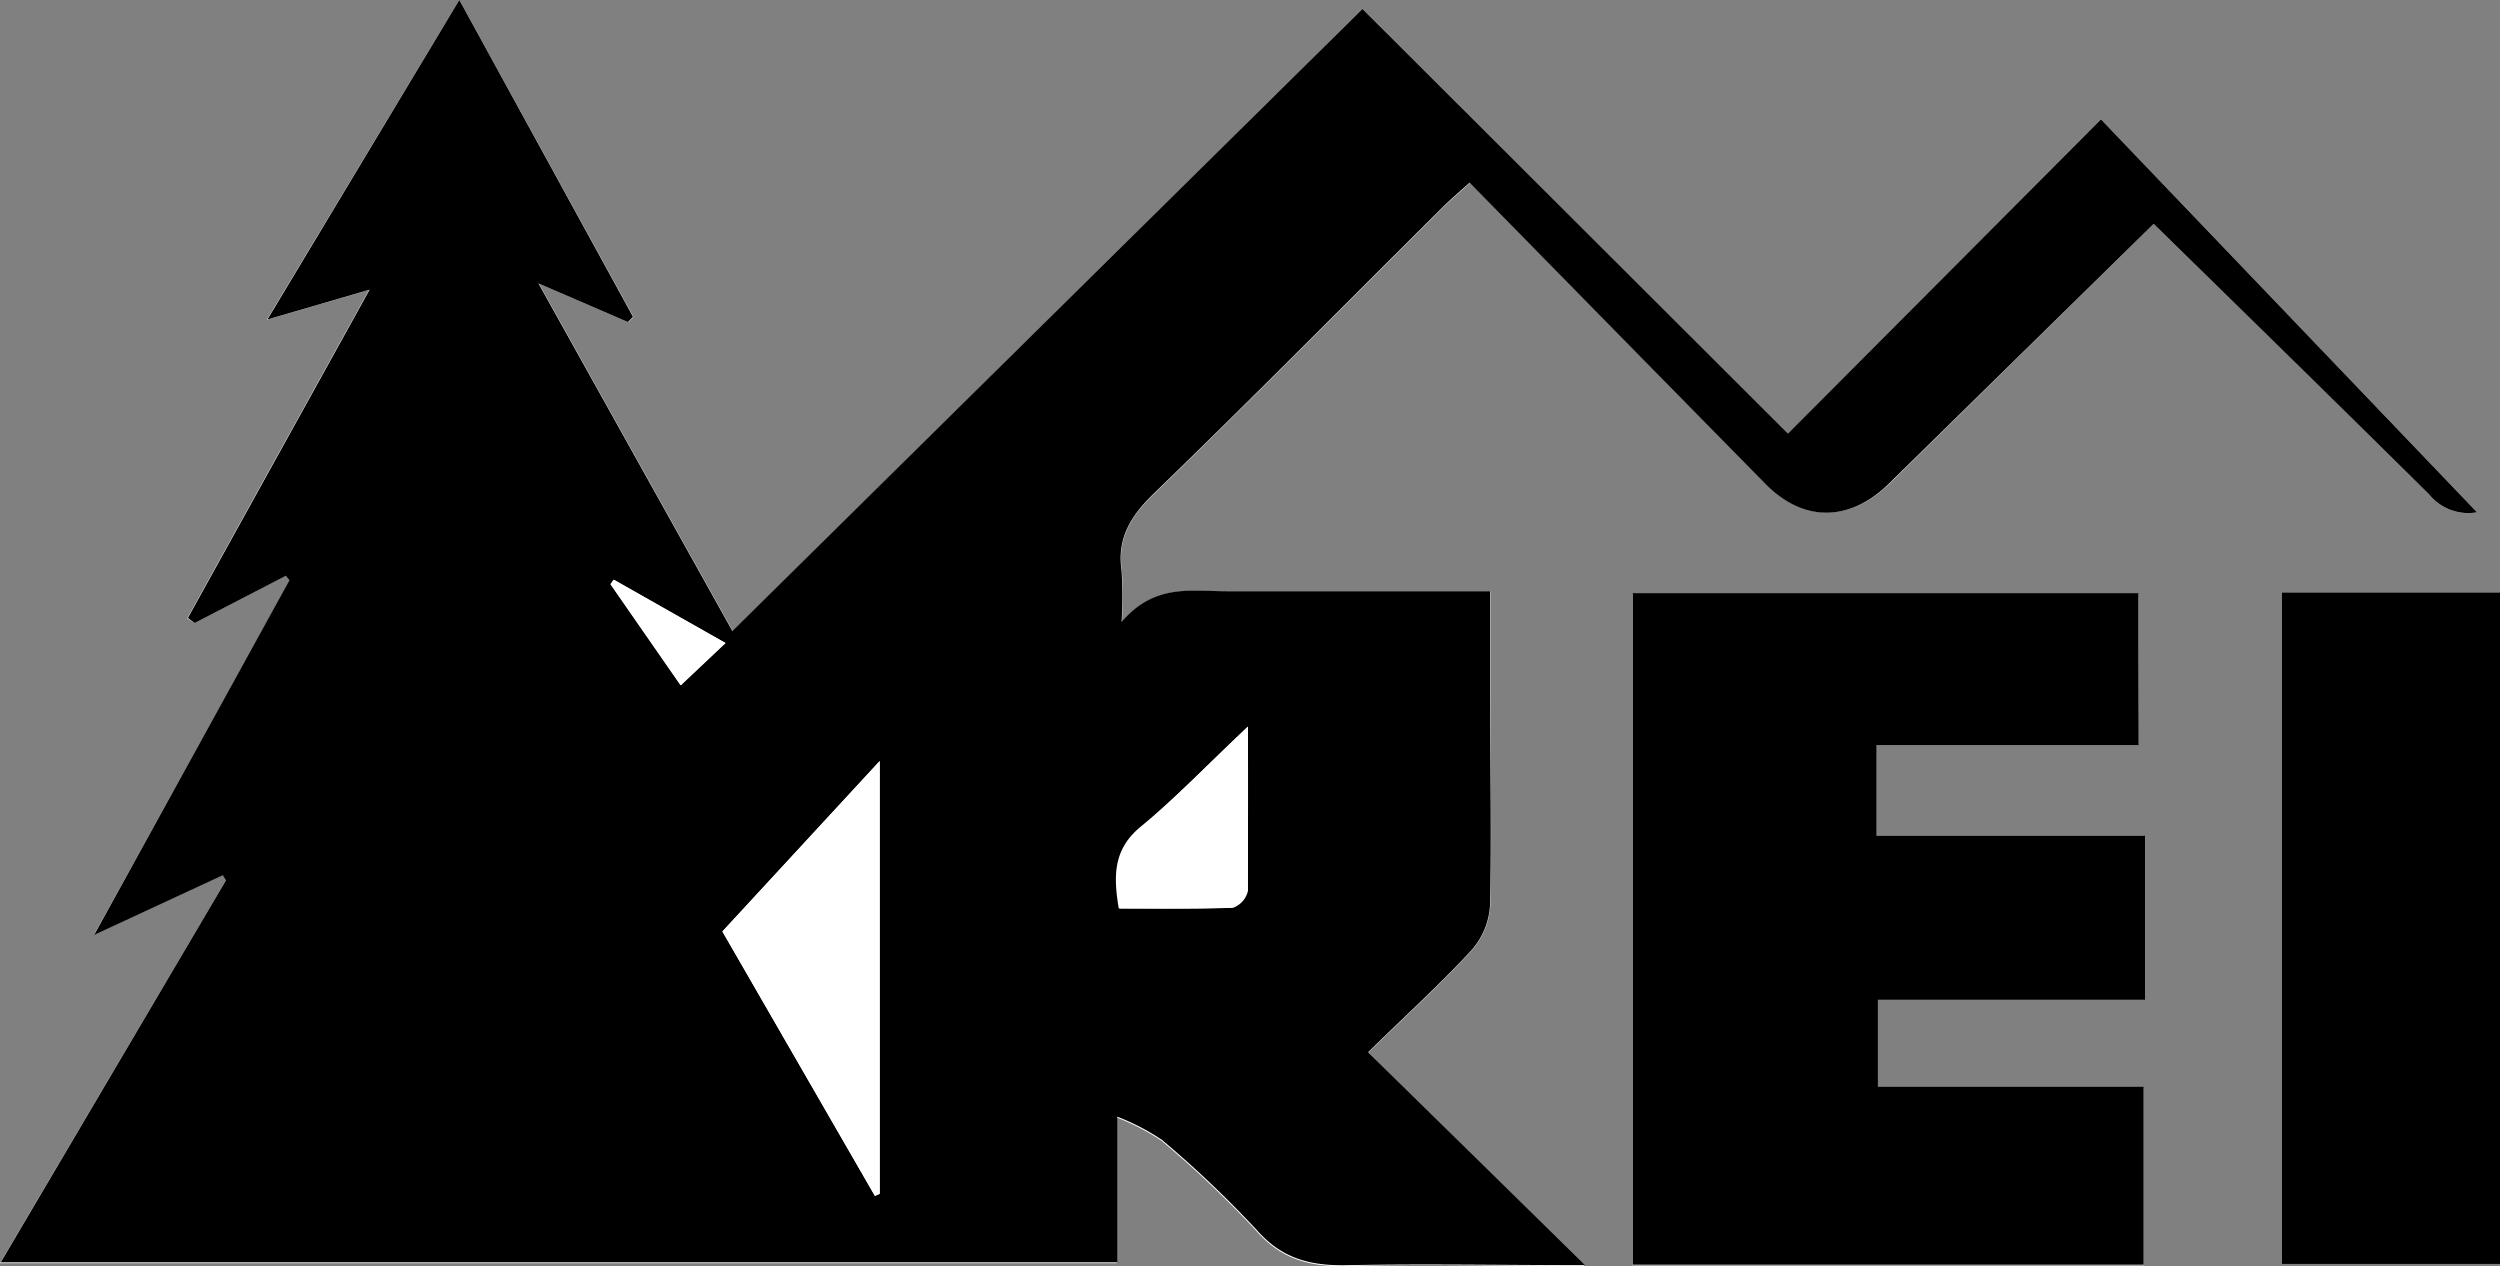 <svg id="Layer_1" data-name="Layer 1" xmlns="http://www.w3.org/2000/svg" viewBox="0 0 167.53 84.84"><rect x="0" y="0" width="167.53" height="84.84" fill="#808080" stroke="none"/><title>pasted svg 525769x856</title><g id="JynnWf"><path d="M206.73,0l-12.9,21.43,6.85-2-12.18,22L189,41.75l6.16-3.21,0.24,0.3L182.26,62.62l8.62-4L191.09,59,175.95,84.65h74.84V74.89a15.29,15.29,0,0,1,3,1.56,71.66,71.66,0,0,1,6.39,6.08c1.73,1.95,3.7,2.38,6.16,2.31,5.1-.15,10.2,0,15.79,0L267.65,70.52c2.5-2.43,4.82-4.55,6.94-6.85a5,5,0,0,0,1.23-3c0.11-4.86,0-9.72,0-14.58,0-2.1,0-4.2,0-6.46-6.08,0-11.89,0-17.69,0-2.33,0-4.79-.51-7,2.06a28.62,28.62,0,0,0,0-3.43c-0.31-2.17.58-3.64,2.13-5.14,6.54-6.34,12.94-12.81,19.4-19.23,0.47-.47,1-0.9,1.8-1.64,6.65,6.78,13.21,13.48,19.79,20.15,2.57,2.61,5.69,2.57,8.33,0L320.27,15c6.26,6.13,12.4,12.09,18.46,18.13a3.38,3.38,0,0,0,3.21,1.2L316.74,8l-21,21.09L267.25,0.6,225.06,42.3l-13-23.3,6,2.59,0.34-.35ZM319.25,39.79h-33.9v45H319.6V72.88H301.74V67h17.9V56h-18V49.94h17.57C319.25,46.43,319.25,43.17,319.25,39.79Zm9.61-.09v45h14.62v-45H328.86Z" transform="translate(-175.95)" fill="#fff"/><path d="M206.73,0l11.64,21.23-0.34.35-6-2.59,13,23.3L267.25,0.6l28.51,28.46L316.74,8l25.2,26.33a3.38,3.38,0,0,1-3.21-1.2c-6.05-6-12.2-12-18.46-18.13L302.55,32.39c-2.64,2.6-5.76,2.64-8.33,0-6.58-6.68-13.14-13.37-19.79-20.15-0.82.74-1.33,1.17-1.8,1.64-6.46,6.42-12.86,12.9-19.4,19.23-1.54,1.5-2.44,3-2.12,5.14a28.62,28.62,0,0,1,0,3.43c2.2-2.58,4.65-2.06,7-2.06,5.81,0,11.61,0,17.69,0,0,2.26,0,4.36,0,6.46,0,4.86.11,9.72,0,14.58a5,5,0,0,1-1.23,3c-2.12,2.3-4.45,4.41-6.94,6.85l14.53,14.27c-5.59,0-10.69-.1-15.79,0-2.46.07-4.43-.36-6.16-2.31a71.66,71.66,0,0,0-6.39-6.08,15.24,15.24,0,0,0-3-1.56v9.76H176L191.09,59l-0.21-.35-8.62,4,13.09-23.77-0.24-.3L189,41.75l-0.46-.34,12.18-22-6.85,2Zm17.63,62.42,10.22,17.72L234.9,80V51Zm35.22-13.73c-2.69,2.53-4.82,4.76-7.18,6.7-1.84,1.51-1.85,3.26-1.48,5.49,2.57,0,5.08,0,7.59-.05a1.57,1.57,0,0,0,1-1.14C259.61,56.22,259.58,52.76,259.58,48.69Zm-38-2.77,3-2.83-7.48-4.24-0.21.3Z" transform="translate(-175.95)"/><path d="M319.25,39.79V49.94H301.69V56h18V67h-17.9v5.83H319.6V84.75H285.36v-45h33.89Z" transform="translate(-175.95)"/><path d="M328.86,39.7h14.62v45H328.86v-45Z" transform="translate(-175.95)"/><path d="M224.36,62.42L234.9,51V80l-0.32.14Z" transform="translate(-175.95)" fill="#fff"/><path d="M259.58,48.69c0,4.07,0,7.53,0,11a1.57,1.57,0,0,1-1,1.14c-2.51.1-5,.05-7.59,0.05-0.37-2.23-.36-4,1.48-5.49C254.76,53.44,256.89,51.22,259.58,48.69Z" transform="translate(-175.95)" fill="#fff"/><path d="M221.55,45.92l-4.7-6.77,0.21-.3,7.48,4.24Z" transform="translate(-175.95)" fill="#fff"/></g></svg>
